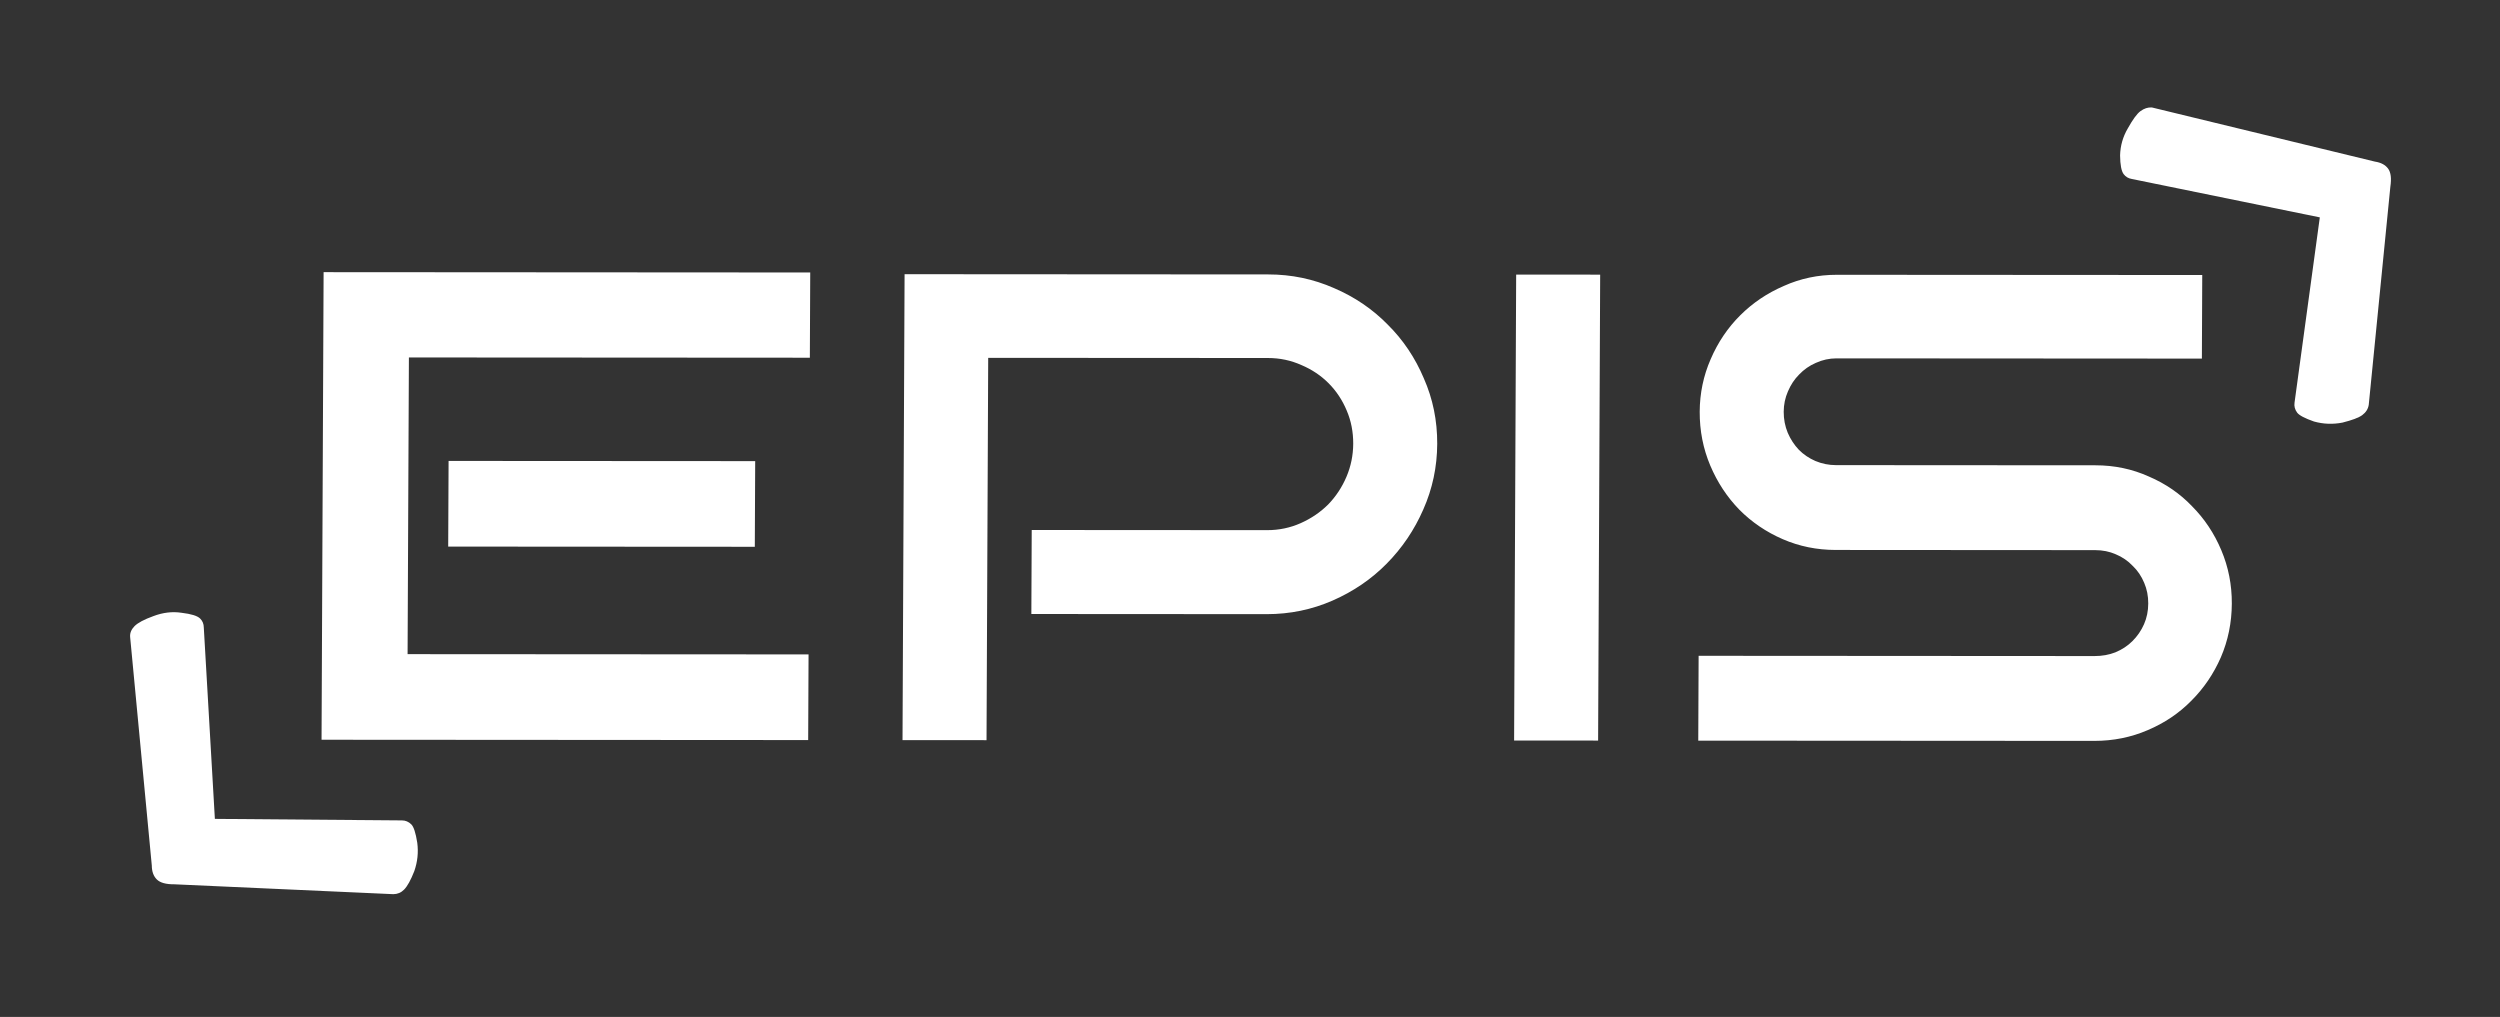 <svg width="118" height="48" viewBox="0 0 118 48" fill="none" xmlns="http://www.w3.org/2000/svg">
<rect x="0" y="0" width="118" height="48" fill="#333333" stroke="none"/>
<path d="M38.146 34.931L15.177 34.916L15.274 12.846L38.243 12.861L38.225 16.884L19.3 16.872L19.238 30.876L38.164 30.888L38.146 34.931ZM35.627 25.808L21.155 25.799L21.173 21.756L35.645 21.765L35.627 25.808ZM67.837 20.946C67.832 22.04 67.612 23.075 67.178 24.051C66.757 25.014 66.181 25.867 65.448 26.608C64.729 27.337 63.88 27.916 62.902 28.345C61.923 28.774 60.887 28.988 59.793 28.988L48.68 28.981L48.697 25.016L59.811 25.023C60.371 25.023 60.898 24.913 61.394 24.692C61.89 24.471 62.321 24.178 62.687 23.814C63.053 23.436 63.342 23 63.552 22.506C63.763 22.011 63.869 21.49 63.872 20.944C63.874 20.384 63.772 19.863 63.566 19.381C63.36 18.886 63.075 18.456 62.712 18.091C62.349 17.726 61.921 17.44 61.427 17.231C60.933 17.009 60.406 16.898 59.846 16.898L46.643 16.89L46.564 34.936L42.599 34.934L42.696 12.942L59.864 12.953C60.958 12.953 61.992 13.169 62.967 13.599C63.941 14.017 64.785 14.59 65.498 15.319C66.224 16.036 66.793 16.883 67.206 17.86C67.631 18.823 67.841 19.852 67.837 20.946ZM75.431 34.955L71.466 34.952L71.563 12.96L75.528 12.963L75.431 34.955ZM105.342 28.489C105.338 29.388 105.165 30.234 104.823 31.028C104.481 31.809 104.016 32.492 103.428 33.078C102.852 33.664 102.167 34.125 101.371 34.463C100.588 34.801 99.748 34.97 98.849 34.97L80.158 34.958L80.175 30.954L98.867 30.966C99.218 30.966 99.544 30.908 99.844 30.791C100.157 30.661 100.425 30.485 100.647 30.264C100.883 30.03 101.066 29.763 101.198 29.463C101.329 29.164 101.396 28.838 101.397 28.487C101.399 28.135 101.335 27.81 101.206 27.51C101.077 27.198 100.896 26.931 100.663 26.709C100.442 26.475 100.176 26.292 99.864 26.162C99.566 26.031 99.24 25.966 98.889 25.966L86.643 25.958C85.757 25.957 84.925 25.788 84.145 25.449C83.365 25.11 82.683 24.647 82.1 24.061C81.517 23.461 81.058 22.764 80.723 21.97C80.388 21.175 80.222 20.329 80.226 19.43C80.23 18.558 80.403 17.731 80.745 16.95C81.087 16.156 81.552 15.466 82.141 14.881C82.729 14.295 83.415 13.834 84.198 13.496C84.98 13.145 85.814 12.969 86.7 12.97L103.946 12.981L103.929 16.926L86.682 16.915C86.344 16.915 86.018 16.986 85.705 17.129C85.405 17.259 85.144 17.442 84.921 17.676C84.699 17.897 84.522 18.164 84.39 18.476C84.259 18.776 84.192 19.095 84.191 19.433C84.189 19.785 84.253 20.117 84.382 20.429C84.511 20.729 84.685 20.996 84.906 21.23C85.126 21.452 85.386 21.628 85.684 21.758C85.996 21.889 86.322 21.954 86.66 21.954L98.906 21.962C99.805 21.962 100.644 22.139 101.424 22.491C102.216 22.83 102.898 23.299 103.468 23.898C104.051 24.485 104.511 25.175 104.846 25.97C105.181 26.764 105.346 27.604 105.342 28.489Z" fill="white"/>
<path d="M6.142 30.064C6.127 29.88 6.197 29.71 6.351 29.553C6.506 29.397 6.802 29.239 7.239 29.081C7.691 28.909 8.136 28.856 8.575 28.924C9.028 28.978 9.318 29.068 9.446 29.195C9.56 29.307 9.618 29.448 9.619 29.618L10.142 38.651L18.968 38.723C19.137 38.722 19.286 38.785 19.414 38.911C19.528 39.024 19.622 39.313 19.695 39.779C19.755 40.231 19.708 40.677 19.555 41.117C19.388 41.542 19.228 41.833 19.073 41.989C18.933 42.132 18.763 42.203 18.565 42.205L8.231 41.739C7.835 41.742 7.559 41.666 7.403 41.511C7.246 41.357 7.167 41.138 7.165 40.855L6.142 30.064Z" fill="white"/>
<path d="M112.102 7.629C112.382 7.672 112.587 7.781 112.718 7.958C112.848 8.135 112.884 8.42 112.825 8.811L111.805 19.105C111.776 19.301 111.673 19.464 111.496 19.595C111.335 19.714 111.024 19.831 110.563 19.947C110.106 20.036 109.658 20.018 109.219 19.895C108.784 19.743 108.519 19.603 108.424 19.474C108.318 19.329 108.277 19.173 108.302 19.005L109.495 10.26L100.629 8.449C100.462 8.423 100.33 8.346 100.235 8.217C100.128 8.073 100.073 7.778 100.068 7.334C100.08 6.878 100.201 6.453 100.433 6.059C100.668 5.637 100.866 5.366 101.027 5.248C101.204 5.117 101.385 5.059 101.569 5.072L112.102 7.629Z" fill="white"/>
</svg>
